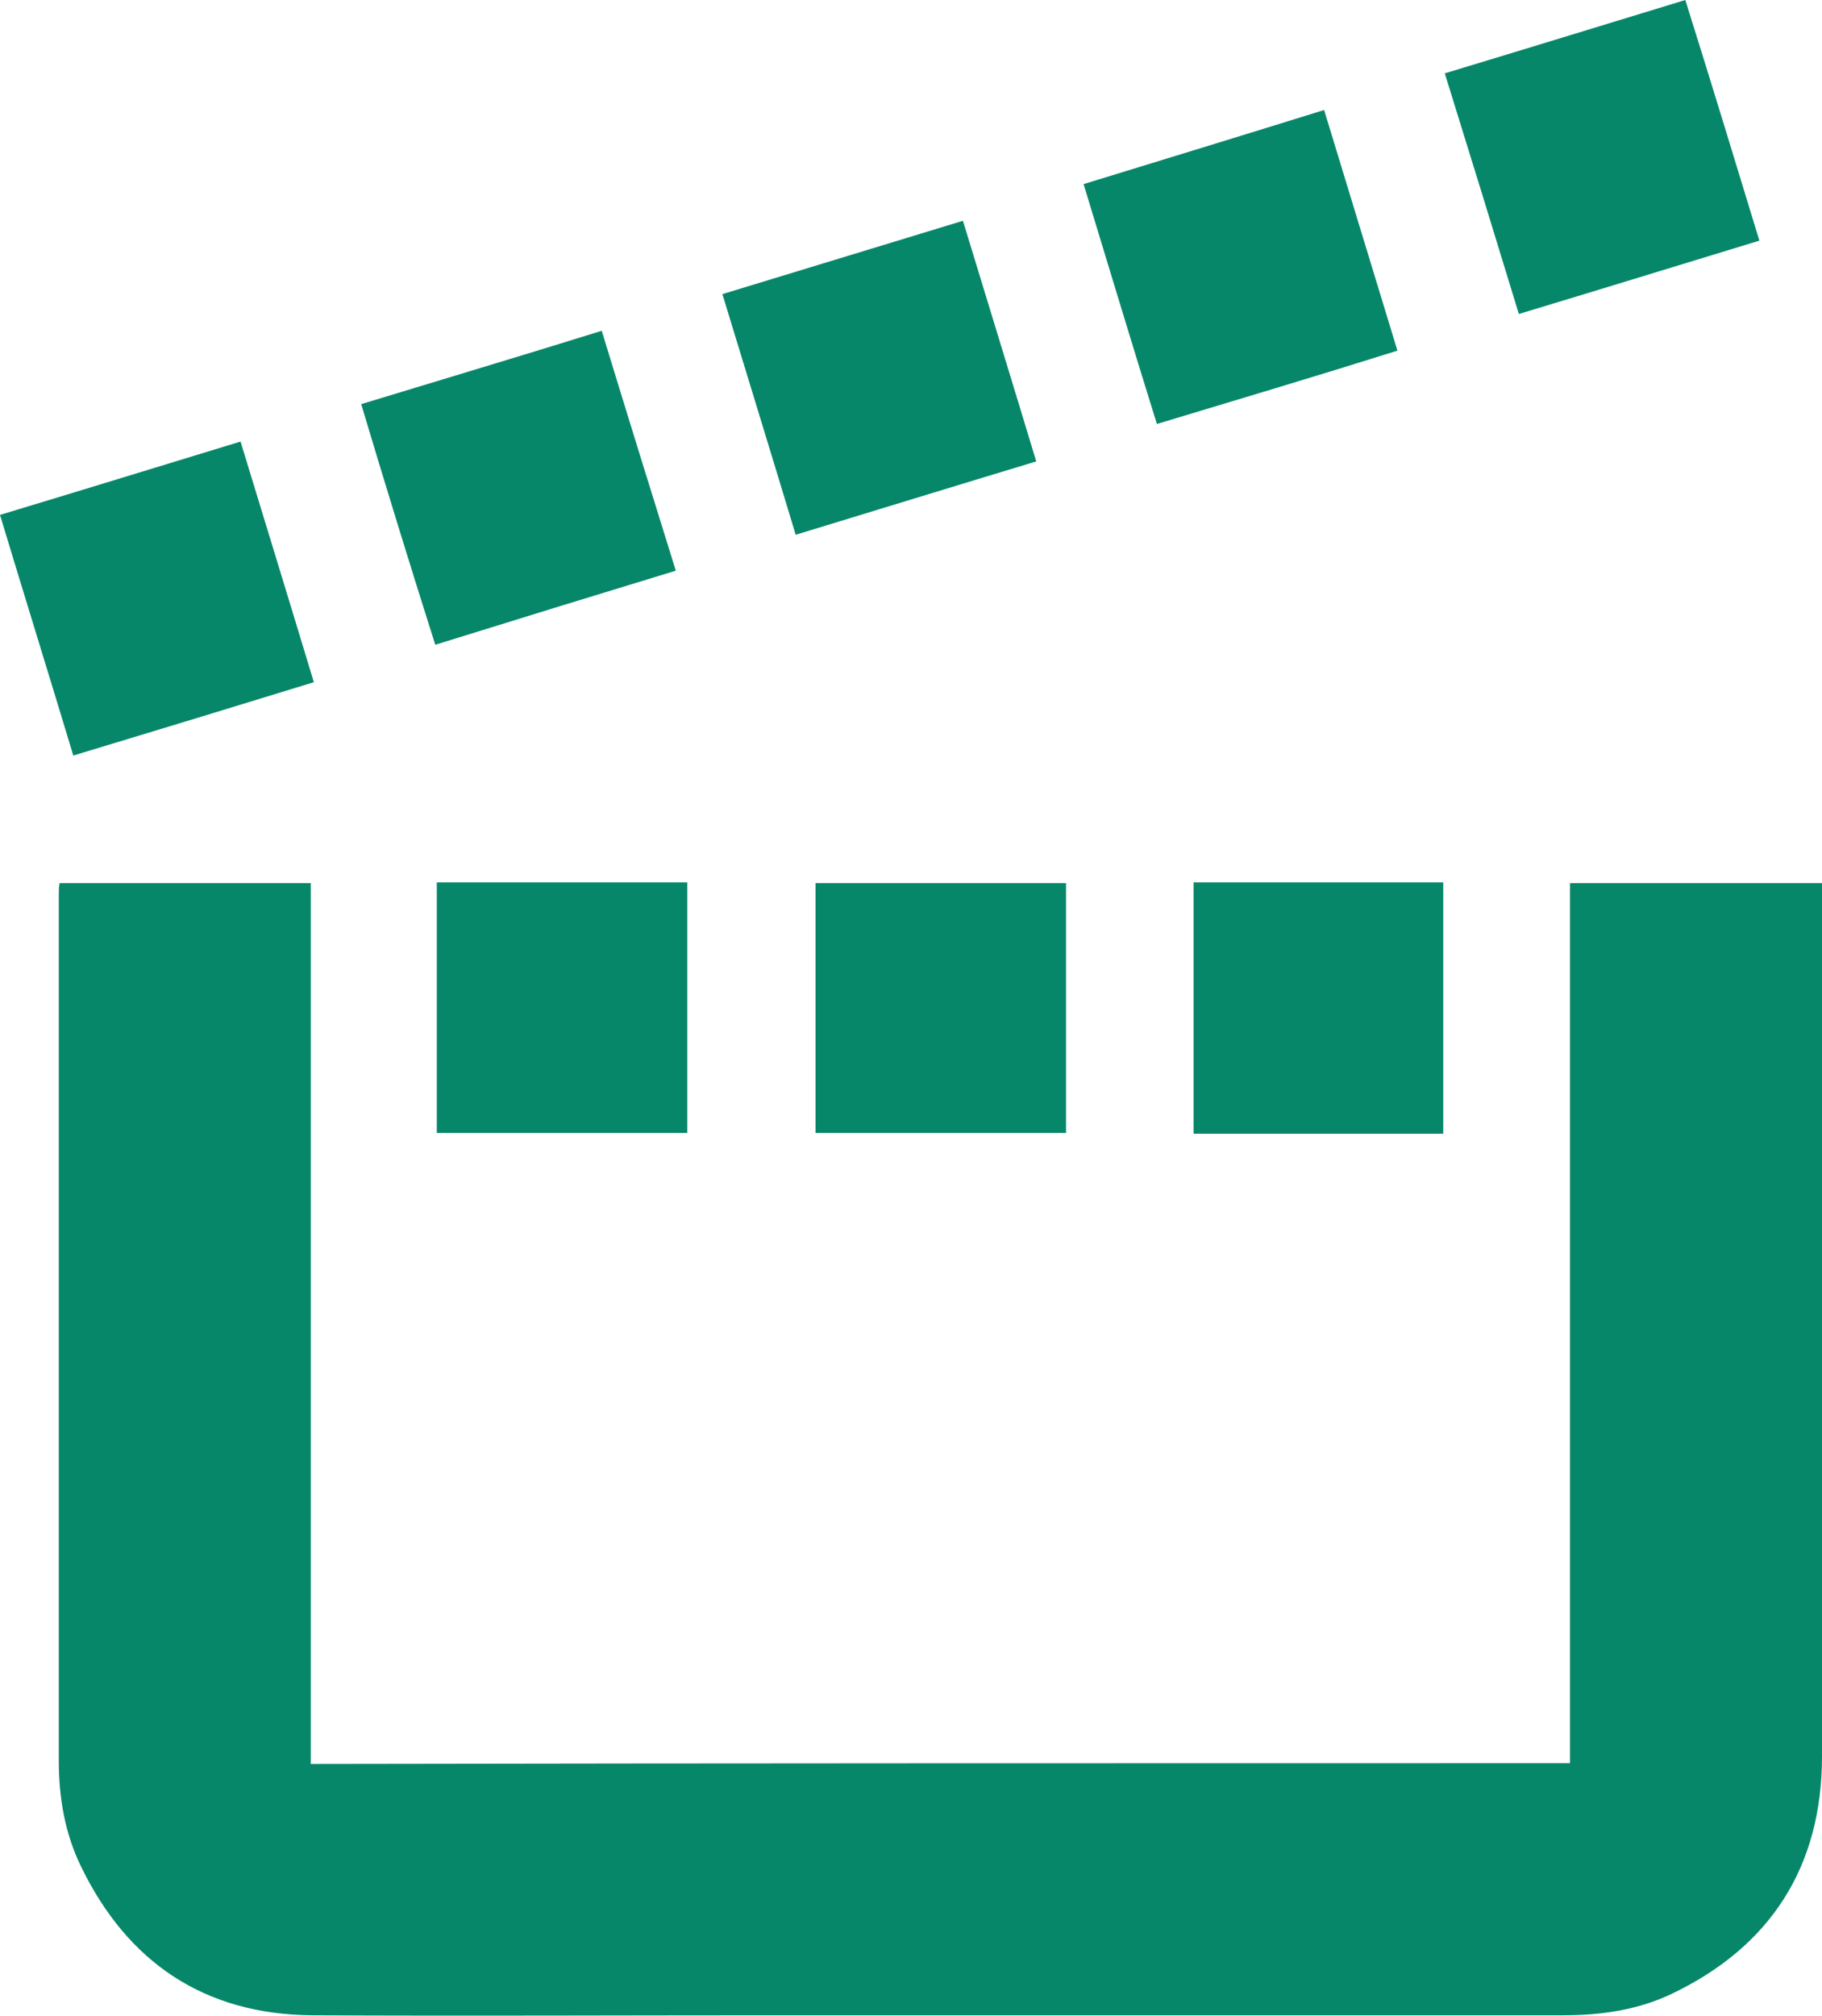 <?xml version="1.0" encoding="utf-8"?>
<!-- Generator: Adobe Illustrator 27.2.0, SVG Export Plug-In . SVG Version: 6.00 Build 0)  -->
<svg version="1.1" id="Layer_1" xmlns="http://www.w3.org/2000/svg" xmlns:xlink="http://www.w3.org/1999/xlink" x="0px" y="0px"
	 width="238.6px" height="263.9px" viewBox="0 0 238.6 263.9" style="enable-background:new 0 0 238.6 263.9;" xml:space="preserve"
	>
<style type="text/css">
	.st0{fill:#078769;}
</style>
<path class="st0" d="M205.6,230.8c0-38.4,0-76.8,0-115.2c11,0,21.9,0,33,0c0,0.7,0,1.3,0,1.9c0,37.5,0,75,0,112.4
	c0,14.4-6.7,24.9-19.7,31.1c-4.4,2.1-9.2,2.8-14.2,2.8c-34.6,0-69.2,0-103.7,0c-20,0-40.1,0.1-60.1,0c-14.1-0.1-24.2-6.9-30.3-19.5
	c-2.1-4.3-2.9-9-2.9-13.8c0-37.8,0-75.5,0-113.3c0-0.5,0-1,0.1-1.6c11,0,21.8,0,32.9,0c0,38.4,0,76.8,0,115.3
	C95.7,230.8,150.5,230.8,205.6,230.8z"/>
<path class="st0" d="M57.2,148.3c0-10.9,0-21.8,0-32.8c10.9,0,21.8,0,32.8,0c0,10.9,0,21.8,0,32.8C79.1,148.3,68.2,148.3,57.2,148.3
	z"/>
<path class="st0" d="M189,148.4c-11,0-21.8,0-32.7,0c0-11,0-21.9,0-32.9c10.9,0,21.7,0,32.7,0C189,126.4,189,137.3,189,148.4z"/>
<path class="st0" d="M94.6,38.5c10.5-3.2,21-6.4,31.5-9.6c3.2,10.5,6.4,20.9,9.6,31.5c-10.6,3.2-21,6.4-31.5,9.6
	C101,59.4,97.8,49,94.6,38.5z"/>
<path class="st0" d="M151.5,55.5c-3.3-10.6-6.4-20.9-9.6-31.4c10.4-3.2,20.9-6.4,31.5-9.7c3.2,10.5,6.4,21,9.6,31.5
	C172.5,49.2,162.1,52.3,151.5,55.5z"/>
<path class="st0" d="M47.3,52.9c10.5-3.2,20.9-6.3,31.5-9.6c3.2,10.5,6.4,20.8,9.7,31.4c-10.5,3.2-20.9,6.4-31.5,9.7
	C53.7,74,50.5,63.6,47.3,52.9z"/>
<path class="st0" d="M9.6,98.9C6.4,88.3,3.2,78,0,67.4c10.6-3.2,21-6.4,31.5-9.6c3.2,10.5,6.4,20.9,9.6,31.5
	C30.7,92.5,20.2,95.7,9.6,98.9z"/>
<path class="st0" d="M230.4,31.5c-10.5,3.2-20.9,6.4-31.5,9.6c-3.2-10.5-6.4-20.9-9.7-31.5c10.6-3.2,21-6.4,31.5-9.6
	C224,10.5,227.2,21,230.4,31.5z"/>
<path class="st0" d="M139.6,115.6c0,11,0,21.8,0,32.7c-10.9,0-21.8,0-32.8,0c0-10.9,0-21.7,0-32.7
	C117.6,115.6,128.5,115.6,139.6,115.6z"/>
</svg>
